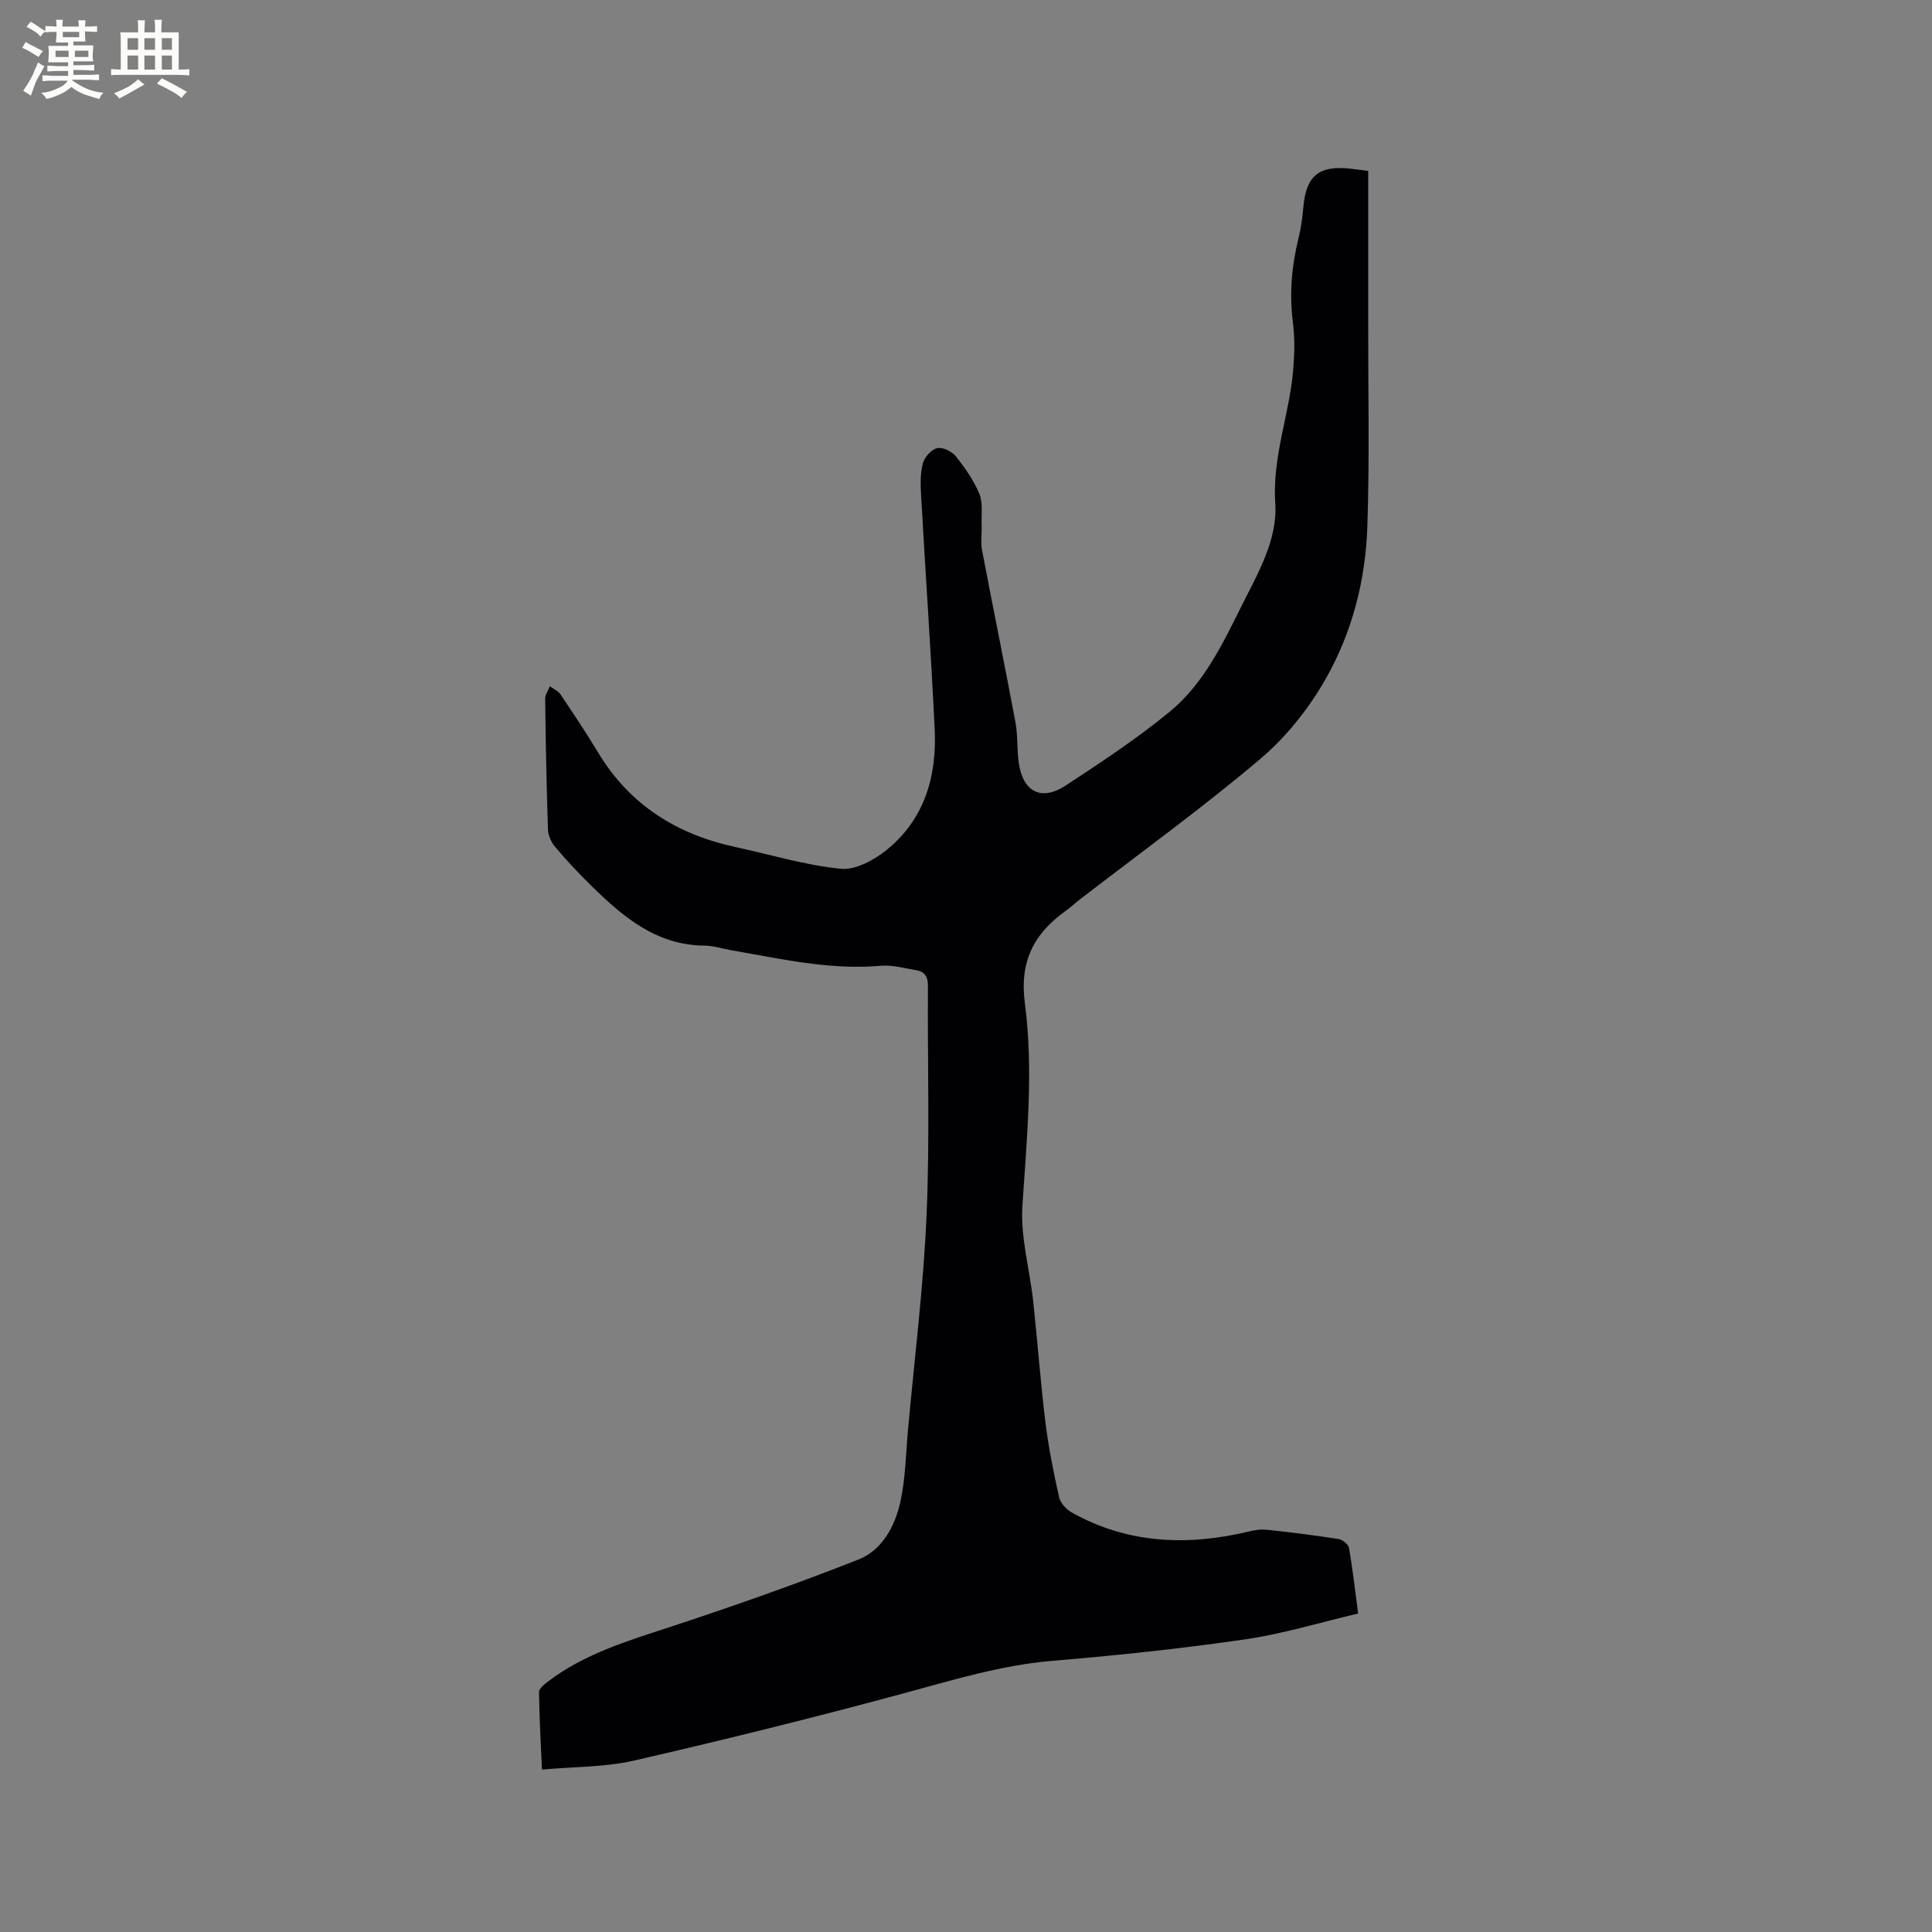 <svg enable-background="new 0 0 400 400" viewBox="0 0 400 400" xmlns="http://www.w3.org/2000/svg"><rect x="0" y="0" width="400" height="400" fill="#808080" stroke="none"/><path d="m283.27 35.39c0 10.64.01 20.91 0 31.18-.02 14.2.3 28.41-.18 42.6-.37 10.89-3.11 21.56-8.42 31.03-3.51 6.26-8.25 12.27-13.71 16.9-12.03 10.2-24.86 19.45-37.36 29.1-1.01.78-1.94 1.65-2.97 2.39-6.59 4.73-9.58 10.46-8.44 19.15 1.82 13.89.4 27.9-.51 41.88-.43 6.52 1.51 13.18 2.23 19.79.9 8.31 1.5 16.65 2.52 24.94.64 5.23 1.68 10.43 2.83 15.58.27 1.23 1.49 2.58 2.64 3.22 11.64 6.5 23.97 6.96 36.67 3.93 1.21-.29 2.51-.5 3.73-.36 4.94.53 9.88 1.14 14.79 1.91.84.13 2.07 1.09 2.2 1.83.75 4.26 1.23 8.57 1.9 13.6-7.86 1.84-15.57 4.22-23.46 5.36-13.2 1.92-26.49 3.32-39.79 4.43-10.66.89-20.71 4-30.93 6.76-18.48 5-37.08 9.61-55.74 13.9-6.03 1.38-12.4 1.26-19.06 1.86-.24-5.54-.56-10.77-.61-16.02-.01-.76 1.15-1.67 1.94-2.27 7.4-5.61 16.09-8.25 24.77-11.1 13.26-4.34 26.43-8.98 39.41-14.09 4.91-1.93 7.57-6.89 8.69-11.94 1.06-4.81 1.13-9.85 1.57-14.79 1.35-14.87 3.21-29.72 3.86-44.63.68-15.77.17-31.59.28-47.39.01-1.98-.69-3-2.5-3.29-2.4-.38-4.85-1.1-7.21-.9-10.63.94-20.87-1.46-31.19-3.25-1.77-.31-3.54-.91-5.31-.92-10.1-.06-17.02-6.04-23.64-12.55-2.57-2.52-5.04-5.17-7.36-7.92-.8-.95-1.42-2.36-1.46-3.59-.3-9.01-.47-18.02-.58-27.03-.01-.86.63-1.74.97-2.61.76.57 1.74.99 2.24 1.73 2.66 3.96 5.3 7.93 7.76 12.01 6.54 10.85 16.29 16.93 28.46 19.56 7.24 1.56 14.41 3.75 21.74 4.49 3.04.31 6.9-1.78 9.5-3.88 7.85-6.33 10.44-15.21 9.98-24.94-.78-16.19-1.91-32.36-2.82-48.54-.12-2.2-.19-4.51.37-6.59.34-1.28 1.76-2.87 2.97-3.14 1.14-.26 3.05.69 3.87 1.71 1.9 2.38 3.71 4.98 4.86 7.77.77 1.88.39 4.25.47 6.4.06 1.76-.23 3.57.09 5.28 2.25 11.86 4.68 23.68 6.9 35.54.52 2.79.29 5.72.71 8.54.88 5.97 4.67 7.91 9.72 4.6 7.35-4.82 14.73-9.69 21.51-15.26 6.91-5.67 10.84-13.77 14.76-21.66 3.39-6.83 7.61-13.84 7.1-21.5-.65-9.63 2.94-18.37 3.71-27.61.27-3.26.36-6.6-.06-9.84-.75-5.89-.26-11.61 1.14-17.33.53-2.15.84-4.36 1.03-6.57.56-6.39 3.16-8.61 9.55-7.95 1.36.15 2.73.34 3.87.49z" fill="#010103"/><g fill="#fcfbfa"><path d="m6.8 9.5c.6.3 1.3.7 2.1 1.1-.4.4-.7.8-.9 1.2-.7-.4-1.3-.8-1.8-1.1s-1.1-.6-1.6-.8c.2-.4.5-.8.7-1.2.4.2.8.5 1.5.8zm.9 6.9c-.3.6-.5 1.1-.7 1.7s-.4 1.1-.6 1.7c-.6-.4-1.1-.7-1.6-1 .7-1 1.2-1.8 1.5-2.4.3-.5.6-1.1.8-1.7.3-.6.5-1.2.8-1.8.3.3.8.6 1.3.8-.7 1.3-1.2 2.2-1.5 2.7zm.1-11c.4.3 1 .7 1.7 1.1-.5.2-.8.6-1.1 1.1-.5-.6-1-1-1.4-1.2s-.9-.6-1.5-.8c.2-.4.5-.7.9-1.1.5.3.9.6 1.4.9zm10.5 13.1c1 .4 2 .6 3.1.7-.4.4-.7.8-.8 1.3-.9-.2-1.9-.6-3-.9-1-.4-2-.9-2.8-1.6-.5.4-1.1.9-1.9 1.3s-1.9.9-3.3 1.2c-.1-.3-.5-.8-1.1-1.3 1 0 2.1-.3 3.2-.8 1.2-.5 1.9-1 2.3-1.7h-3.2c-.4 0-1 0-2 .1v-1.2c1 0 1.7.1 2 .1h3.3v-1h-2.3c-.2 0-.9 0-2 .1v-1.2c1.2 0 1.9.1 2 .1h2.3v-.8h-4.1c0-.7.1-1.2.1-1.6 0-.5 0-1.1-.1-1.8h4.1v-.7h-2.5c0-.6.1-1.1.1-1.6v-.6h-.5c-.4 0-1 0-1.8.1v-1.3c1.2 0 1.9.1 2.1.1h.2c0-.3 0-.8-.1-1.4h1.4c0 .6-.1 1-.1 1.4h3.4c0-.4 0-.8-.1-1.3h1.5c0 .4-.1.9-.1 1.3.7 0 1.5 0 2.5-.1v1.2c-1 0-1.8-.1-2.5-.1v.6c0 .3 0 .8.1 1.5h-2.5v.8h4.1c0 .7-.1 1.3-.1 1.8s0 1 .1 1.5h-4.1v.8h1.4c.8 0 1.8 0 2.9-.1v1.2c-1 0-1.9-.1-2.8-.1h-1.5v1h3.2c.3 0 1 0 2.1-.1v1.2c-1.1 0-1.8-.1-2.1-.1h-3.4l-.1.1c1.4 1 2.4 1.5 3.4 1.9zm-4.1-6.7v-1.3h-2.7v1.3zm2.2-4.1v-1.1h-3.4v1.1zm1.9 4.1v-1.3h-2.8v1.3z"/><path d="m37 6.7v2.3 5.4c1 0 1.8 0 2.2-.1v1.3c-.6 0-1.5-.1-2.5-.1h-11.9c-.7 0-1.3 0-1.8.1v-1.3c.5 0 1.1.1 2 .1v-5.2c0-1 0-1.8-.1-2.5h3.7c0-1.3 0-2.1-.1-2.5h1.5c0 .4-.1 1.3-.1 2.5h2.2c0-1.2 0-2.1-.1-2.6h1.5c0 .4-.1 1.3-.1 2.6zm-12.3 13.7c-.3-.4-.7-.8-1.1-1.1 1.1-.4 2.1-.9 2.9-1.3.8-.5 1.5-1 2.1-1.6.4.4.9.8 1.3 1.1-2.5 1.4-4.2 2.4-5.2 2.9zm3.9-10.1v-2.4h-2.2v2.4zm0 4.1v-2.9h-2.2v2.9zm3.5-4.1v-2.4h-2.2v2.4zm0 4.1v-2.9h-2.2v2.9zm.4 2.9 1-1.1c.6.3 1.4.7 2.5 1.3s2 1.1 2.7 1.5c-.4.4-.8.8-1.1 1.3-.8-.8-2.5-1.7-5.1-3zm3.1-7v-2.4h-2.1v2.4zm0 4.1v-2.9h-2.1v2.9z"/></g></svg>